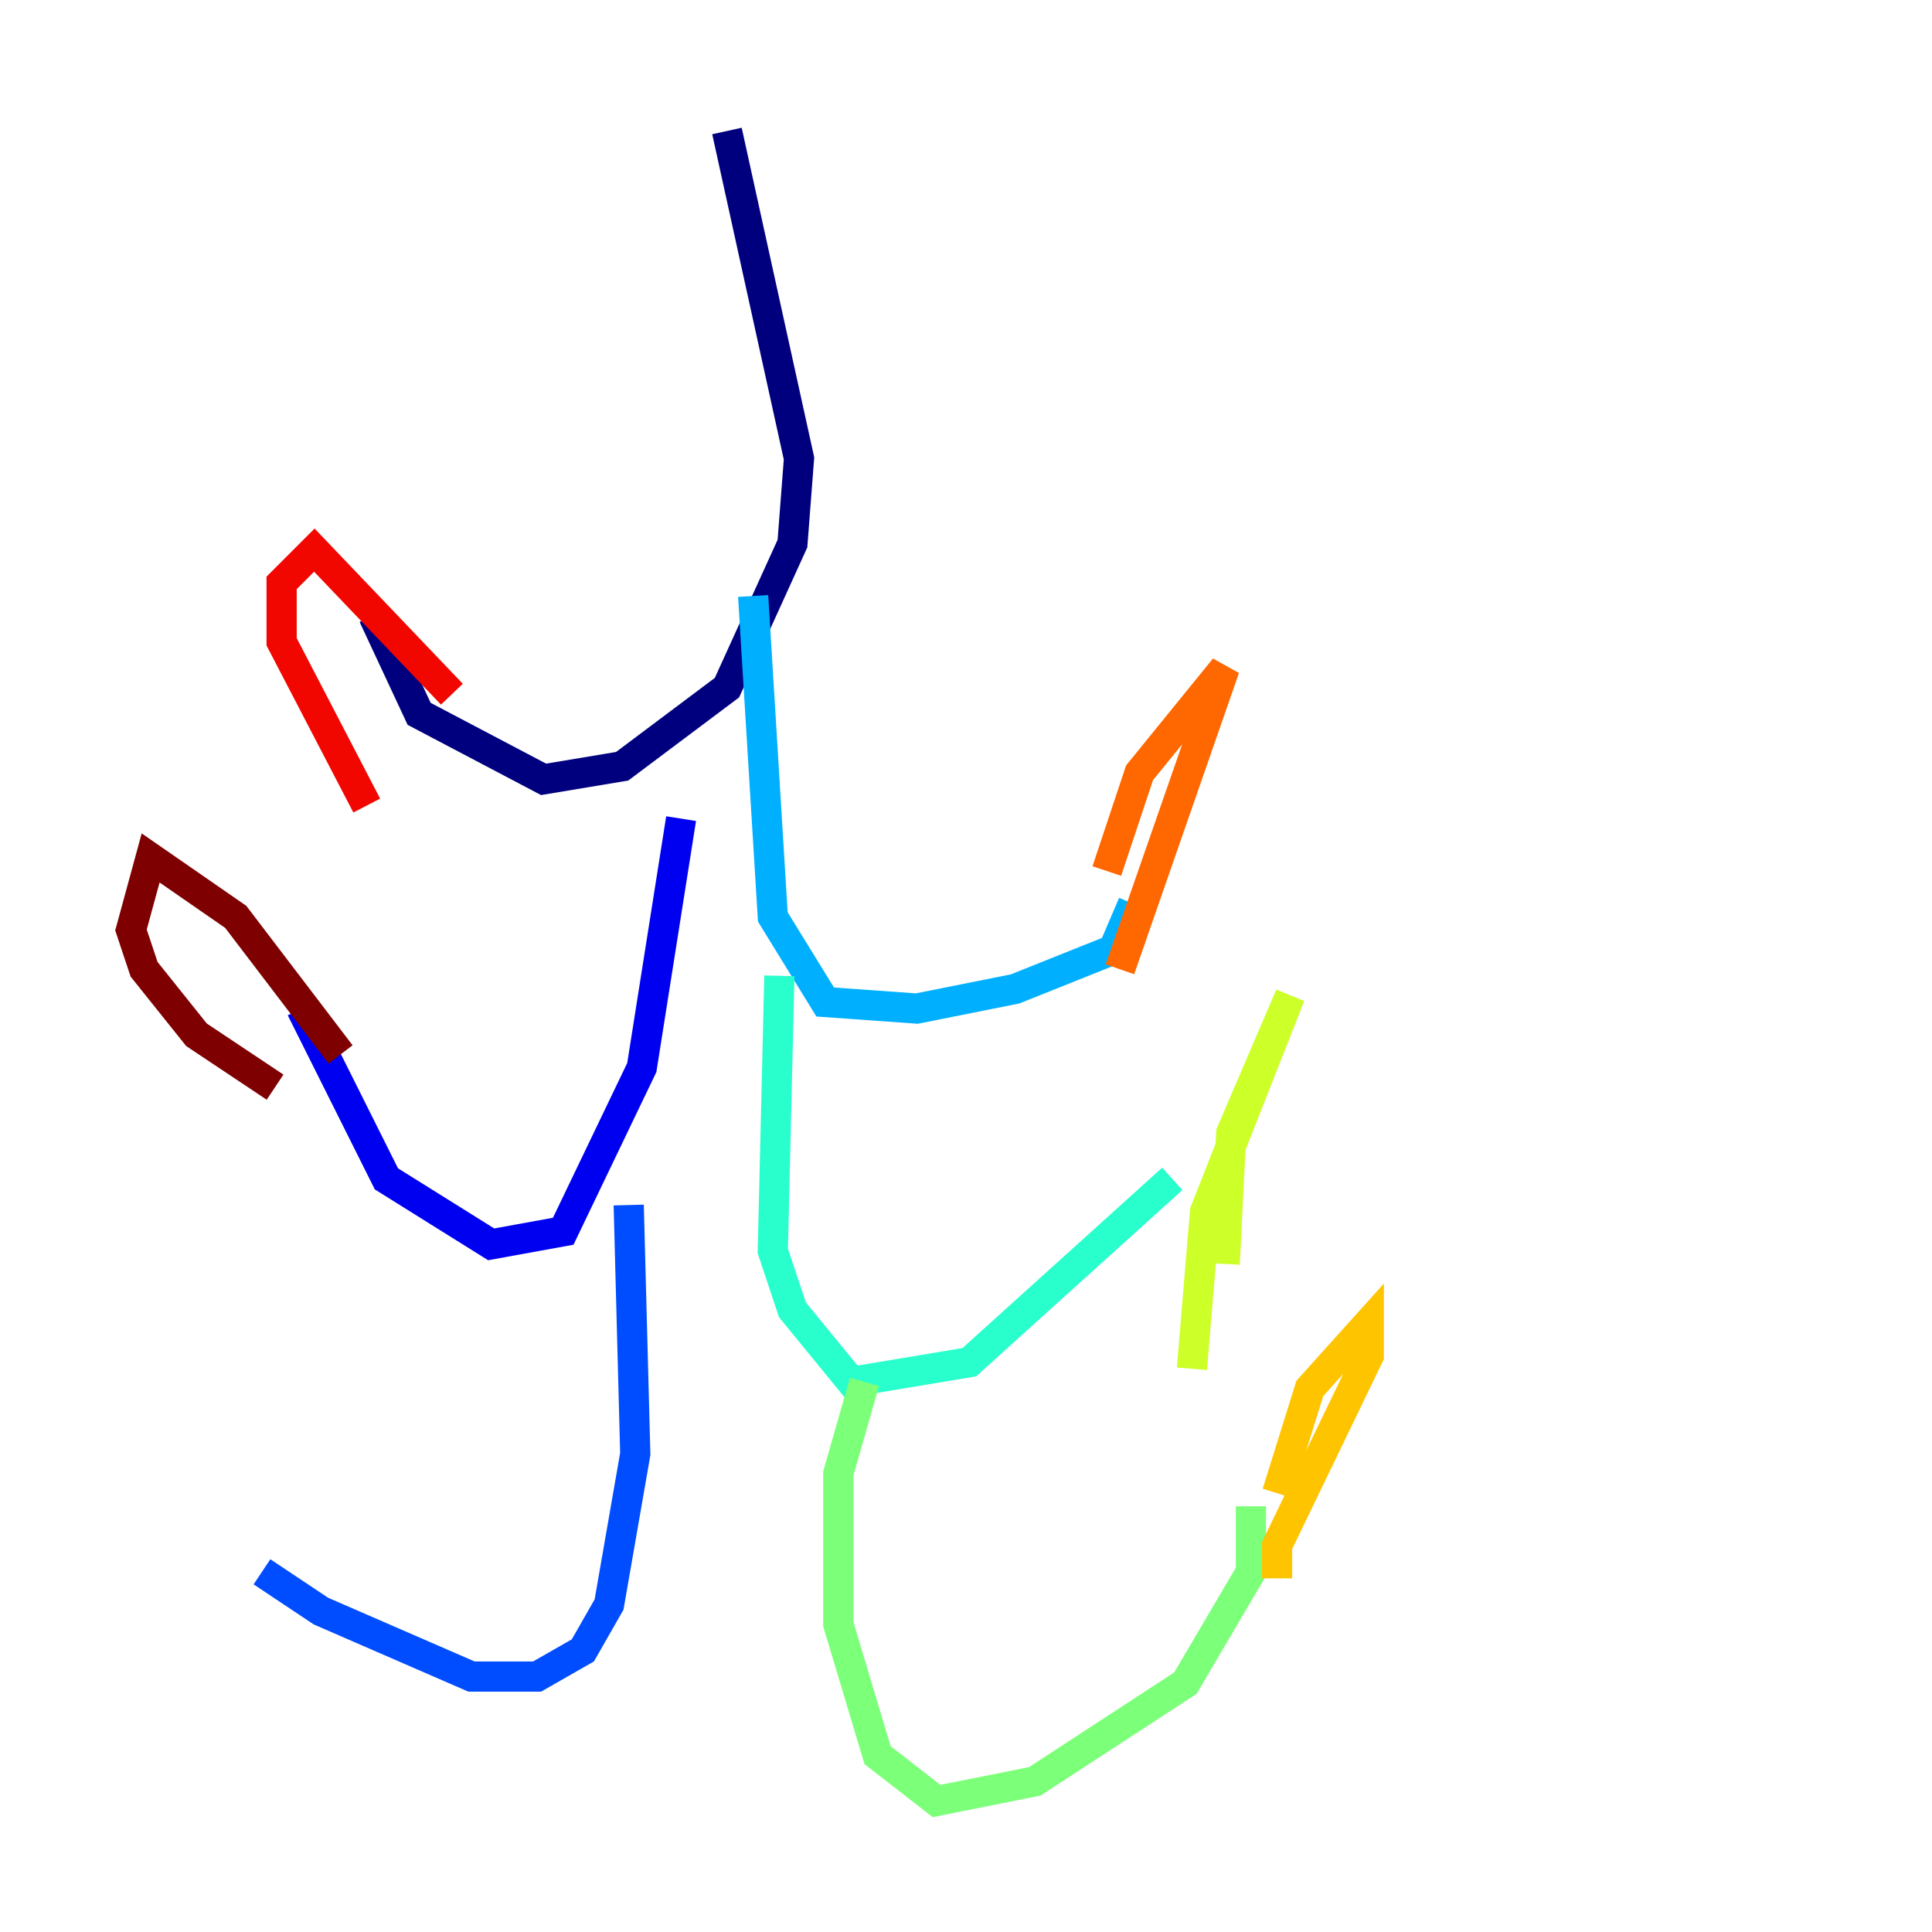 <?xml version="1.0" encoding="utf-8" ?>
<svg baseProfile="tiny" height="128" version="1.2" viewBox="0,0,128,128" width="128" xmlns="http://www.w3.org/2000/svg" xmlns:ev="http://www.w3.org/2001/xml-events" xmlns:xlink="http://www.w3.org/1999/xlink"><defs /><polyline fill="none" points="48.163,8.678 52.936,30.373 52.502,36.014 48.163,45.559 41.22,50.766 36.014,51.634 27.77,47.295 24.732,40.786" stroke="#00007f" stroke-width="2" /><polyline fill="none" points="45.125,54.237 42.522,70.725 37.315,81.573 32.542,82.441 25.6,78.102 19.959,66.82" stroke="#0000f1" stroke-width="2" /><polyline fill="none" points="41.654,79.837 42.088,96.325 40.352,106.305 38.617,109.342 35.58,111.078 31.241,111.078 21.261,106.739 17.356,104.136" stroke="#004cff" stroke-width="2" /><polyline fill="none" points="49.898,39.485 51.2,60.746 54.671,66.386 60.746,66.82 67.254,65.519 73.763,62.915 75.064,59.878" stroke="#00b0ff" stroke-width="2" /><polyline fill="none" points="51.634,64.651 51.2,82.875 52.502,86.78 56.407,91.552 64.217,90.251 77.668,78.102" stroke="#29ffcd" stroke-width="2" /><polyline fill="none" points="57.275,91.552 55.539,97.627 55.539,107.607 58.142,116.285 62.047,119.322 68.556,118.02 78.536,111.512 82.875,104.136 82.875,99.797" stroke="#7cff79" stroke-width="2" /><polyline fill="none" points="81.139,83.742 81.573,75.064 85.478,65.953 79.837,80.271 78.969,90.685" stroke="#cdff29" stroke-width="2" /><polyline fill="none" points="84.61,98.929 86.78,91.986 90.685,87.647 90.685,89.817 84.61,102.4 84.61,104.57" stroke="#ffc400" stroke-width="2" /><polyline fill="none" points="73.329,57.709 75.498,51.2 81.139,44.258 74.197,64.217" stroke="#ff6700" stroke-width="2" /><polyline fill="none" points="29.939,45.993 20.827,36.447 18.658,38.617 18.658,42.522 24.298,53.37" stroke="#f10700" stroke-width="2" /><polyline fill="none" points="22.563,69.858 15.62,60.746 9.98,56.841 8.678,61.614 9.546,64.217 13.017,68.556 18.224,72.027" stroke="#7f0000" stroke-width="2" /></svg>